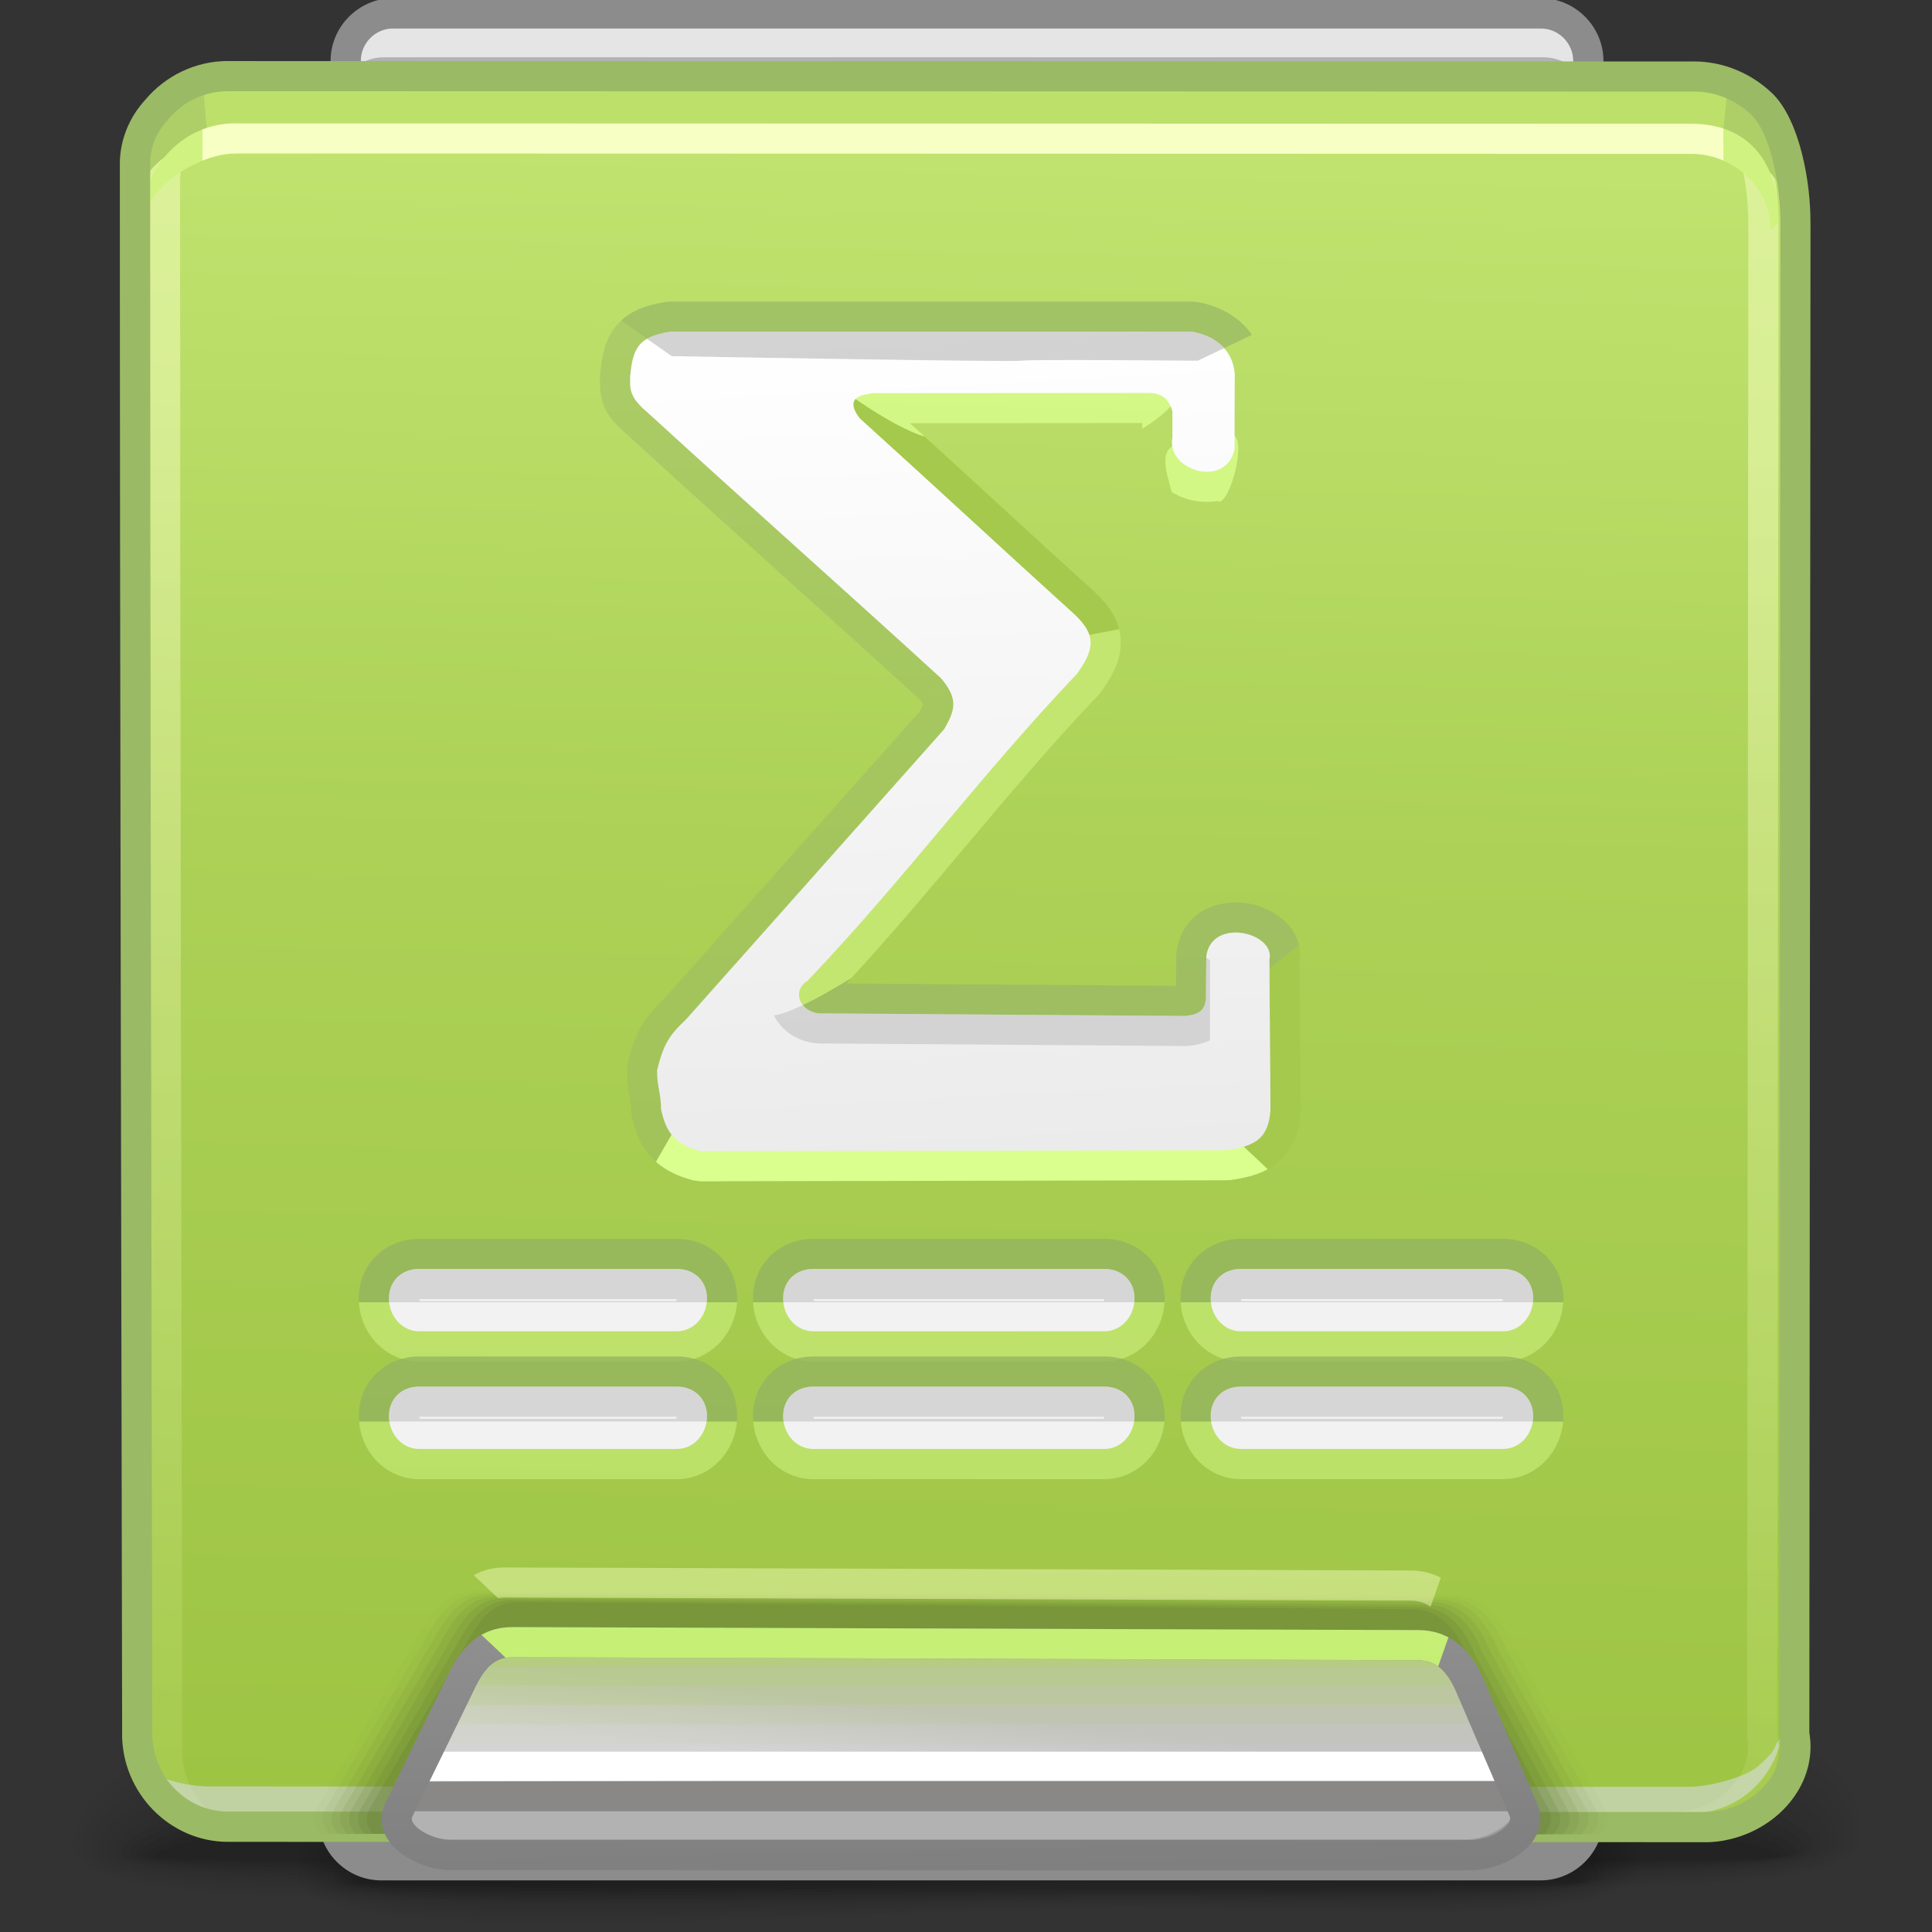 <?xml version="1.0" encoding="UTF-8"?>
<!DOCTYPE svg PUBLIC "-//W3C//DTD SVG 1.1//EN" "http://www.w3.org/Graphics/SVG/1.1/DTD/svg11.dtd">
<!-- Creator: CorelDRAW -->
<svg xmlns="http://www.w3.org/2000/svg" xml:space="preserve" width="64px" height="64px" style="shape-rendering:geometricPrecision; text-rendering:geometricPrecision; image-rendering:optimizeQuality; fill-rule:evenodd; clip-rule:evenodd"
viewBox="0 0 64 64"
 xmlns:xlink="http://www.w3.org/1999/xlink">
 <rect x="0" y="0" width="64" height="64" fill="#333333" stroke="none"/>
 <defs>
  <style type="text/css">
   <![CDATA[
    .fil64 {fill:none}
    .fil54 {fill:none;fill-rule:nonzero}
    .fil38 {fill:#999999}
    .fil41 {fill:#B2B2B2}
    .fil15 {fill:#E5E5E5}
    .fil40 {fill:white}
    .fil19 {fill:#BDE06B}
    .fil39 {fill:#8A8787}
    .fil17 {fill:#8C8C8C}
    .fil56 {fill:black;fill-rule:nonzero}
    .fil28 {fill:#9BBA65;fill-rule:nonzero}
    .fil58 {fill:#A4C94C;fill-rule:nonzero}
    .fil60 {fill:#C3E671;fill-rule:nonzero}
    .fil26 {fill:#D0F280;fill-rule:nonzero}
    .fil16 {fill:#8C8C8C;fill-rule:nonzero}
    .fil52 {fill:#F2F2F2;fill-rule:nonzero}
    .fil25 {fill:#F8FFC4;fill-rule:nonzero}
    .fil0 {fill:black;fill-opacity:0}
    .fil29 {fill:#607A33;fill-opacity:0}
    .fil42 {fill:#ADD158;fill-opacity:0}
    .fil1 {fill:black;fill-opacity:0.004}
    .fil2 {fill:black;fill-opacity:0.008}
    .fil3 {fill:black;fill-opacity:0.016}
    .fil4 {fill:black;fill-opacity:0.02}
    .fil5 {fill:black;fill-opacity:0.024}
    .fil6 {fill:black;fill-opacity:0.027}
    .fil30 {fill:#607A33;fill-opacity:0.031}
    .fil7 {fill:black;fill-opacity:0.031}
    .fil8 {fill:black;fill-opacity:0.035}
    .fil9 {fill:black;fill-opacity:0.043}
    .fil10 {fill:black;fill-opacity:0.047}
    .fil11 {fill:black;fill-opacity:0.051}
    .fil12 {fill:black;fill-opacity:0.055}
    .fil43 {fill:#ADD158;fill-opacity:0.055}
    .fil13 {fill:black;fill-opacity:0.059}
    .fil31 {fill:#607A33;fill-opacity:0.063}
    .fil32 {fill:#607A33;fill-opacity:0.094}
    .fil44 {fill:#ADD158;fill-opacity:0.11}
    .fil33 {fill:#607A33;fill-opacity:0.125}
    .fil34 {fill:#607A33;fill-opacity:0.157}
    .fil45 {fill:#ADD158;fill-opacity:0.165}
    .fil35 {fill:#607A33;fill-opacity:0.188}
    .fil36 {fill:#607A33;fill-opacity:0.22}
    .fil46 {fill:#ADD158;fill-opacity:0.224}
    .fil47 {fill:#ADD158;fill-opacity:0.278}
    .fil63 {fill:#9C9C9C;fill-rule:nonzero;fill-opacity:0.322}
    .fil48 {fill:#ADD158;fill-opacity:0.333}
    .fil20 {fill:#9BBA65;fill-opacity:0.439}
    .fil53 {fill:#B2B2B2;fill-rule:nonzero;fill-opacity:0.439}
    .fil65 {fill:#9C9C9C;fill-rule:nonzero;fill-opacity:0.439}
    .fil23 {fill:#DAFF8F;fill-rule:nonzero;fill-opacity:0.439}
    .fil51 {fill:#F8FFC4;fill-rule:nonzero;fill-opacity:0.439}
    .fil18 {fill:#7F7F7F;fill-opacity:0.502}
    .fil57 {fill:#9BBA65;fill-rule:nonzero;fill-opacity:0.502}
    .fil27 {fill:#E1E0FF;fill-rule:nonzero;fill-opacity:0.502}
    .fil22 {fill:#94B35F;fill-rule:nonzero;fill-opacity:0.78}
    .fil59 {fill:#9BBA65;fill-rule:nonzero;fill-opacity:0.78}
    .fil55 {fill:#DAFF8F;fill-rule:nonzero;fill-opacity:0.78}
    .fil50 {fill:#CBF774;fill-rule:nonzero;fill-opacity:0.922}
    .fil61 {fill:#DAFF8F;fill-rule:nonzero}
    .fil21 {fill:url(#id0)}
    .fil14 {fill:url(#id1)}
    .fil37 {fill:url(#id2)}
    .fil62 {fill:url(#id3);fill-rule:nonzero}
    .fil49 {fill:url(#id4);fill-rule:nonzero}
    .fil24 {fill:url(#id5);fill-rule:nonzero;fill-opacity:0.502}
   ]]>
  </style>
  <linearGradient id="id0" gradientUnits="userSpaceOnUse" x1="32.465" y1="5.131" x2="31.25" y2="59.982">
   <stop offset="0" style="stop-color:#C0E36F"/>
   <stop offset="0.42" style="stop-color:#ACD156"/>
   <stop offset="1" style="stop-color:#9EC444"/>
  </linearGradient>
  <linearGradient id="id1" gradientUnits="userSpaceOnUse" x1="31.238" y1="60.845" x2="32.425" y2="1.18">
   <stop offset="0" style="stop-color:#999999"/>
   <stop offset="1" style="stop-color:#B2B2B2"/>
  </linearGradient>
  <linearGradient id="id2" gradientUnits="userSpaceOnUse" x1="31.926" y1="56.795" x2="31.713" y2="58.802">
   <stop offset="0" style="stop-color:#C4C4C4"/>
   <stop offset="1" style="stop-color:#D4D4D4"/>
  </linearGradient>
  <linearGradient id="id3" gradientUnits="userSpaceOnUse" x1="32.297" y1="38.389" x2="30.803" y2="10.734">
   <stop offset="0" style="stop-color:#EBEBEB"/>
   <stop offset="1" style="stop-color:white"/>
  </linearGradient>
  <linearGradient id="id4" gradientUnits="userSpaceOnUse" x1="31.909" y1="62.045" x2="31.756" y2="53.808">
   <stop offset="0" style="stop-color:#7F7F7F"/>
   <stop offset="1" style="stop-color:#8F8F8F"/>
  </linearGradient>
  <linearGradient id="id5" gradientUnits="userSpaceOnUse" x1="17.835" y1="12.921" x2="15.784" y2="59.535">
   <stop offset="0" style="stop-color:#F8FFC4"/>
   <stop offset="1" style="stop-color:#ADD158"/>
  </linearGradient>
 </defs>
 <g id="Слой_x0020_1">
  <g id="_106630312">
   <path id="_57283784" class="fil0" d="M31.062 54.004c16.152,-0.931 21.573,1.609 23.261,4.556l0 4.051c-2.6,1.846 -12.084,0.384 -22.473,0.938 -1.629,0.087 -3.222,0.172 -4.763,0.248l-14.417 0c-1.422,-0.198 -2.453,-0.514 -2.993,-0.985l0 -3.083c1.175,-2.358 5.516,-4.811 21.385,-5.725z"/>
   <g>
    <path id="_57407616" class="fil1" d="M31.111 54.471c16.358,-0.908 21.728,1.838 23.212,4.815l0 3.157c-2.255,1.945 -11.912,0.504 -22.453,1.031 -2.383,0.119 -4.698,0.234 -6.879,0.322l-11.211 0c-2.118,-0.19 -3.569,-0.565 -4.103,-1.212l0 -2.076c0.866,-2.413 4.801,-5.114 21.434,-6.038z"/>
    <path id="_107214808" class="fil2" d="M31.159 54.937c16.616,-0.886 21.962,2.104 23.164,5.088l0 2.218c-1.789,2.08 -11.678,0.657 -22.434,1.155 -3.58,0.167 -7.013,0.325 -10.067,0.398l-5.992 0c-3.558,-0.131 -5.873,-0.572 -6.154,-1.574l0 -0.689c0.314,-2.464 3.418,-5.634 21.482,-6.597z"/>
    <path id="_110678768" class="fil3" d="M31.206 55.404c17.118,-0.869 22.421,2.483 23.117,5.47l0 1.074c-1.003,2.348 -11.274,0.901 -22.415,1.378 -11.77,0.503 -22.06,0.912 -22.06,-1.283 0,-2.366 3.001,-5.707 21.358,-6.639z"/>
    <path id="_47217976" class="fil4" d="M31.253 55.869c17.466,-0.839 22.882,2.833 22.944,5.73 0.064,2.671 -10.668,1.199 -22.272,1.65 -11.603,0.454 -21.877,0.814 -21.877,-1.173 0,-2.217 3.739,-5.368 21.205,-6.207z"/>
    <path id="_58055704" class="fil5" d="M31.301 56.337c16.573,-0.744 22.634,2.676 22.692,5.349 0.056,2.389 -10.609,1.088 -22.048,1.491 -11.439,0.403 -21.696,0.716 -21.696,-1.065 0,-2.069 4.48,-5.028 21.052,-5.774z"/>
    <path id="_108330632" class="fil6" d="M31.349 56.806c15.681,-0.653 22.387,2.518 22.436,4.967 0.05,2.108 -10.547,0.978 -21.822,1.331 -11.275,0.353 -21.515,0.618 -21.515,-0.958 0,-1.922 5.219,-4.688 20.901,-5.34z"/>
    <path id="_60172832" class="fil7" d="M31.396 57.27c14.79,-0.559 22.14,2.36 22.181,4.585 0.044,1.828 -10.486,0.87 -21.596,1.172 -11.111,0.302 -21.333,0.519 -21.333,-0.849 0,-1.773 5.958,-4.349 20.747,-4.908z"/>
    <path id="_46838216" class="fil8" d="M31.444 57.739c13.898,-0.467 21.893,2.202 21.929,4.204 0.034,1.547 -10.427,0.759 -21.372,1.012 -10.944,0.252 -21.151,0.42 -21.151,-0.743 0,-1.625 6.697,-4.008 20.595,-4.473z"/>
    <path id="_56148072" class="fil9" d="M31.491 58.204c13.007,-0.371 21.646,2.047 21.675,3.826 0.027,1.265 -10.366,0.65 -21.147,0.852 -10.78,0.201 -20.97,0.322 -20.97,-0.635 0,-1.476 7.436,-3.667 20.442,-4.042z"/>
    <path id="_62445720" class="fil10" d="M31.539 58.671c12.114,-0.279 21.398,1.889 21.42,3.442 0.021,0.987 -10.305,0.542 -20.922,0.693 -10.615,0.151 -20.788,0.224 -20.788,-0.528 0,-1.326 8.175,-3.327 20.29,-3.607z"/>
    <path id="_61242280" class="fil11" d="M31.587 59.137c11.222,-0.185 21.151,1.733 21.166,3.061 0.014,0.705 -10.244,0.431 -20.695,0.534 -10.452,0.099 -20.607,0.125 -20.607,-0.42 0,-1.179 8.914,-2.987 20.137,-3.175z"/>
    <path id="_57186312" class="fil12" d="M31.634 59.604c10.331,-0.093 20.905,1.574 20.912,2.68 0.007,0.424 -10.184,0.322 -20.471,0.371 -10.285,0.051 -20.425,0.03 -20.425,-0.309 0,-1.031 9.653,-2.648 19.985,-2.741z"/>
   </g>
   <path id="_59125816" class="fil13" d="M31.68 60.073c9.439,0 20.658,1.417 20.658,2.3 0,0.287 -40.49,0.276 -40.49,0.008 0,-0.883 10.393,-2.308 19.832,-2.308z"/>
  </g>
  <g id="_59980984">
   <path id="_56359744" class="fil0" d="M30.651 52.896c21.487,-0.959 28.699,1.658 30.944,4.695l0 4.174c-3.458,1.903 -16.075,0.396 -29.896,0.967 -2.167,0.09 -4.287,0.177 -6.338,0.255l-19.177 0c-1.892,-0.204 -3.265,-0.529 -3.983,-1.015l0 -3.177c1.564,-2.43 7.338,-4.957 28.45,-5.9z"/>
   <g>
    <path id="_56963376" class="fil1" d="M30.716 53.377c21.762,-0.935 28.904,1.895 30.879,4.962l0 3.254c-2.999,2.004 -15.846,0.52 -29.869,1.063 -3.171,0.123 -6.25,0.241 -9.151,0.332l-14.915 0c-2.816,-0.196 -4.747,-0.582 -5.458,-1.248l0 -2.14c1.152,-2.486 6.386,-5.27 28.515,-6.222z"/>
    <path id="_61681256" class="fil2" d="M30.78 53.858c22.105,-0.913 29.216,2.167 30.815,5.244l0 2.285c-2.38,2.144 -15.535,0.677 -29.846,1.191 -4.762,0.171 -9.328,0.334 -13.39,0.41l-7.971 0c-4.733,-0.135 -7.813,-0.589 -8.186,-1.623l0 -0.709c0.418,-2.539 4.547,-5.806 28.578,-6.799z"/>
    <path id="_46194464" class="fil3" d="M30.843 54.339c22.773,-0.895 29.828,2.558 30.753,5.636l0 1.107c-1.333,2.42 -14.998,0.928 -29.82,1.421 -15.657,0.519 -29.345,0.939 -29.345,-1.322 0,-2.438 3.992,-5.882 28.412,-6.842z"/>
    <path id="_112447000" class="fil4" d="M30.906 54.818c23.234,-0.863 30.439,2.92 30.524,5.904 0.084,2.752 -14.194,1.235 -29.631,1.701 -15.436,0.468 -29.103,0.839 -29.103,-1.208 0,-2.285 4.975,-5.532 28.21,-6.397z"/>
    <path id="_59770464" class="fil5" d="M30.969 55.3c22.048,-0.767 30.11,2.758 30.186,5.512 0.074,2.463 -14.113,1.122 -29.329,1.537 -15.219,0.415 -28.863,0.737 -28.863,-1.098 0,-2.132 5.959,-5.18 28.007,-5.95z"/>
    <path id="_61605016" class="fil6" d="M31.033 55.783c20.861,-0.672 29.782,2.595 29.847,5.119 0.066,2.172 -14.03,1.007 -29.031,1.371 -14.998,0.364 -28.621,0.637 -28.621,-0.987 0,-1.98 6.943,-4.831 27.805,-5.503z"/>
    <path id="_61249384" class="fil7" d="M31.095 56.261c19.675,-0.575 29.452,2.432 29.509,4.726 0.057,1.884 -13.95,0.896 -28.73,1.207 -14.78,0.312 -28.38,0.535 -28.38,-0.875 0,-1.827 7.925,-4.481 27.6,-5.058z"/>
    <path id="_108197832" class="fil8" d="M31.159 56.744c18.488,-0.481 29.124,2.269 29.171,4.332 0.046,1.595 -13.871,0.783 -28.432,1.043 -14.56,0.26 -28.138,0.433 -28.138,-0.765 0,-1.675 8.909,-4.13 27.398,-4.61z"/>
    <path id="_59341704" class="fil9" d="M31.222 57.225c17.301,-0.383 28.796,2.108 28.833,3.941 0.037,1.304 -13.79,0.67 -28.132,0.878 -14.341,0.208 -27.897,0.333 -27.897,-0.654 0,-1.521 9.893,-3.78 27.195,-4.165z"/>
    <path id="_58173176" class="fil10" d="M31.285 57.706c16.116,-0.288 28.467,1.945 28.496,3.547 0.027,1.017 -13.709,0.557 -27.833,0.713 -14.121,0.156 -27.656,0.231 -27.656,-0.543 0,-1.368 10.876,-3.429 26.993,-3.717z"/>
    <path id="_61506848" class="fil11" d="M31.348 58.187c14.929,-0.191 28.139,1.785 28.157,3.155 0.019,0.726 -13.627,0.444 -27.532,0.549 -13.903,0.103 -27.413,0.13 -27.413,-0.432 0,-1.215 11.858,-3.079 26.788,-3.272z"/>
    <path id="_59903280" class="fil12" d="M31.412 58.667c13.743,-0.097 27.809,1.622 27.819,2.761 0.009,0.437 -13.549,0.332 -27.233,0.383 -13.683,0.052 -27.172,0.03 -27.172,-0.32 0,-1.062 12.841,-2.728 26.586,-2.824z"/>
   </g>
   <path id="_56247544" class="fil13" d="M31.472 59.15c12.558,0 27.482,1.46 27.482,2.369 0,0.296 -53.865,0.285 -53.865,0.008 0,-0.909 13.826,-2.378 26.383,-2.378z"/>
  </g>
  <path class="fil14" d="M12.629 0.338l38.408 0c0.869,0 1.58,0.711 1.58,1.58l0 58.189c0,0.869 -0.712,1.58 -1.58,1.58l-38.408 0c-0.869,0 -1.58,-0.711 -1.58,-1.58l0 -58.189c0,-0.869 0.711,-1.58 1.58,-1.58z"/>
  <path class="fil15" d="M12.705 0.95l38.408 0c0.869,0 1.58,0.711 1.58,1.58l0 0.746 -0.001 -0.004c-0.103,-0.771 -0.768,-1.374 -1.567,-1.374l-38.408 0c-0.869,0 -1.58,0.711 -1.58,1.58l0 57.433c-0.008,-0.064 -0.012,-0.129 -0.012,-0.194l0 -58.189c0,-0.87 0.711,-1.58 1.58,-1.58z"/>
  <path class="fil16" d="M13.032 -0.061l38.004 0c0.572,0 1.094,0.236 1.469,0.612 0.376,0.376 0.612,0.898 0.612,1.469l0 58.189c0,0.57 -0.236,1.09 -0.612,1.468l-0.001 0.001c-0.378,0.376 -0.898,0.612 -1.468,0.612l-38.408 0c-0.572,0 -1.094,-0.236 -1.469,-0.612 -0.376,-0.376 -0.612,-0.898 -0.612,-1.469l0.404 -58.189c0,-0.572 0.236,-1.094 0.612,-1.469 0.376,-0.376 0.898,-0.612 1.469,-0.612zm38.004 1.002l-38.004 0c-0.298,0 -0.569,0.123 -0.763,0.317 -0.194,0.194 -0.317,0.465 -0.317,0.763l-0.404 58.189c0,0.298 0.123,0.569 0.317,0.763 0.194,0.194 0.465,0.317 0.763,0.317l38.408 0c0.298,0 0.568,-0.122 0.763,-0.315l0.001 -0.001c0.194,-0.195 0.315,-0.465 0.315,-0.763l0 -58.189c0,-0.298 -0.123,-0.569 -0.317,-0.763 -0.194,-0.194 -0.465,-0.317 -0.763,-0.317z"/>
  <path class="fil17" d="M52.616 44.846l0 15.261c0,0.869 -0.712,1.58 -1.58,1.58l-38.408 0c-0.869,0 -1.58,-0.711 -1.58,-1.58l0 -15.261 41.568 0z"/>
  <path class="fil18" d="M11.048 2.268l41.568 0.011 0 56.568c-15.043,-0.001 -13.979,-0.012 -41.568,-0.013l0 -56.566z"/>
  <path class="fil19" d="M58.965 16.332l0.083 0.507 -54.827 -0.013 0 -11.176c0,-0.674 0.266,-1.293 0.706,-1.775 0.565,-0.686 1.42,-1.126 2.373,-1.126l48.702 0.013c1.69,0 3.19,1.391 3.171,3.073l-0.123 10.497 -0.085 0z"/>
  <path class="fil20" d="M4.22 6.392l0 -0.015 0 -0.726c0,-0.674 0.266,-1.293 0.706,-1.775 0.449,-0.544 1.08,-0.933 1.796,-1.07l0.255 2.88 0.45 0.091c-0.442,0.83 -2.759,1.328 -3.138,0.716 -0.379,-0.612 -0.044,-0.066 -0.07,-0.099z"/>
  <path class="fil20" d="M57.217 3.008l-0.265 2.654 -0.45 0.09c0.365,0.686 1.766,1.54 2.658,1.145l0.013 -1.061c0.014,-1.26 -0.824,-2.356 -1.956,-2.828z"/>
  <path class="fil21" d="M4.226 14.345l-0.005 -6.858c0,-0.674 0.266,-1.294 0.705,-1.776 0.565,-0.685 1.421,-1.124 2.373,-1.124l48.903 0.013c1.69,0 3.17,1.349 3.149,3.024 -0.032,2.326 0.141,4.676 0.143,6.943l-0.129 42.885c-0.004,1.675 -1.357,3.076 -3.009,3.076 -19.819,0 -15.251,-0.013 -49.054,-0.013 -1.651,0 -3.008,-1.384 -3.008,-3.076l-0.072 -42.885c0,-0.07 0.001,-0.139 0.005,-0.208z"/>
  <path class="fil22" d="M39.11 43.139l-0.004 -0.126c0,-0.575 0.22,-1.059 0.575,-1.41 0.369,-0.361 0.873,-0.565 1.415,-0.565l8.699 0c0.543,0 1.046,0.204 1.415,0.565 0.357,0.352 0.576,0.836 0.576,1.41l-0.004 0.126 -12.673 0zm1.997 -0.103c0.004,0.027 0.011,0.05 0.021,0.065l8.636 0c0.011,-0.015 0.018,-0.038 0.021,-0.065l-8.679 0zm-29.218 0.103l-0.004 -0.126c0,-0.578 0.221,-1.062 0.576,-1.41 0.369,-0.36 0.872,-0.565 1.415,-0.565l8.551 0c0.542,0 1.046,0.203 1.415,0.565 0.356,0.351 0.575,0.835 0.575,1.41l-0.004 0.126 -12.526 0zm1.997 -0.103c0.004,0.027 0.011,0.05 0.021,0.065l8.489 0c0.011,-0.015 0.018,-0.038 0.021,-0.065l-8.531 0zm11.061 0.103l-0.004 -0.126c0,-0.575 0.22,-1.059 0.575,-1.41 0.369,-0.36 0.872,-0.565 1.415,-0.565l9.657 0c0.543,0 1.046,0.204 1.415,0.565 0.356,0.351 0.575,0.835 0.575,1.41l-0.004 0.126 -13.63 0zm1.997 -0.103c0.004,0.027 0.011,0.05 0.021,0.065l9.593 0c0.011,-0.015 0.018,-0.038 0.021,-0.065l-9.636 0z"/>
  <path class="fil23" d="M41.097 45.1c-0.563,0 -1.076,-0.248 -1.439,-0.646 -0.314,-0.345 -0.519,-0.808 -0.548,-1.315l12.673 0c-0.03,0.507 -0.234,0.97 -0.548,1.315 -0.363,0.398 -0.873,0.646 -1.44,0.646l-8.699 0zm0 3.898c-0.563,0 -1.076,-0.248 -1.439,-0.646 -0.304,-0.333 -0.504,-0.776 -0.544,-1.263l12.666 0c-0.04,0.487 -0.241,0.93 -0.544,1.263 -0.363,0.398 -0.873,0.646 -1.44,0.646l-8.699 0zm-29.204 -1.909l12.519 0c-0.04,0.487 -0.241,0.93 -0.544,1.263 -0.363,0.398 -0.875,0.646 -1.439,0.646l-8.551 0c-0.567,0 -1.077,-0.248 -1.44,-0.646 -0.304,-0.333 -0.504,-0.776 -0.544,-1.263zm13.058 0l13.623 0c-0.04,0.487 -0.241,0.93 -0.544,1.263 -0.363,0.398 -0.873,0.646 -1.439,0.646l-9.657 0c-0.566,0 -1.076,-0.248 -1.439,-0.646 -0.304,-0.333 -0.504,-0.776 -0.544,-1.263zm-13.062 -3.95l12.526 0c-0.03,0.507 -0.234,0.97 -0.548,1.315 -0.363,0.398 -0.875,0.646 -1.439,0.646l-8.551 0c-0.567,0 -1.077,-0.248 -1.44,-0.646 -0.314,-0.345 -0.519,-0.808 -0.548,-1.315zm13.058 0l13.63 0c-0.03,0.507 -0.234,0.97 -0.548,1.315 -0.363,0.398 -0.873,0.646 -1.439,0.646l-9.657 0c-0.566,0 -1.076,-0.248 -1.439,-0.646 -0.314,-0.345 -0.519,-0.808 -0.548,-1.315z"/>
  <path class="fil24" d="M58.914 7.395l0 0.006 -0.038 49.995c0.026,0.158 0.039,0.315 0.039,0.465 0,0.79 -0.34,1.507 -0.874,2.058 -0.073,0.076 -0.151,0.148 -0.233,0.217 -0.432,0.248 -0.927,0.39 -1.453,0.39 -17.516,0 -15.986,-0.011 -38.731,-0.013 9.559,-0.151 15.875,-0.493 21.764,-0.49l16.031 0.005 0 -0.002c0.155,0 0.309,-0.014 0.457,-0.04l0 0.002c0.554,-0.099 1.071,-0.376 1.448,-0.763 0.359,-0.37 0.588,-0.847 0.588,-1.363 0,-0.109 -0.009,-0.219 -0.028,-0.325l-0.006 -0.086 0.038 -50.056 0 -0.006c0.005,-0.659 -0.105,-1.674 -0.371,-2.495 0.502,0.23 0.937,0.585 1.254,1.023 0.081,0.527 0.118,1.042 0.113,1.478zm-53.281 52.596c-0.376,-0.568 -0.595,-1.25 -0.595,-1.981l0.002 0c-0.028,-17.27 -0.076,-34.752 -0.076,-52.015 0,-0.119 0.007,-0.237 0.021,-0.354 0.373,-0.428 0.865,-0.751 1.42,-0.921 -0.124,0.161 -0.224,0.335 -0.296,0.517 -0.092,0.233 -0.143,0.489 -0.143,0.758 0,17.26 0.043,34.752 0.071,52.015l0.002 0c0,0.711 0.285,1.357 0.739,1.821l0.002 0.002c0.319,0.327 0.724,0.567 1.178,0.679l-0.657 0c-0.615,0 -1.189,-0.193 -1.669,-0.522z"/>
  <path class="fil25" d="M6.696 4.292c0.341,-0.133 0.713,-0.207 1.109,-0.207l0 0.002 48.22 0.013 0 -0.002 0.04 0 0.006 0.002c0.382,0.005 0.725,0.06 1.031,0.162l0 1.063c-0.324,-0.143 -0.676,-0.223 -1.037,-0.228l0 0.002 -0.04 0 0 -0.002 -48.22 -0.013 0 0.002c-0.344,0 -0.73,0.086 -1.109,0.24l0 -1.035z"/>
  <path class="fil26" d="M57.102 4.263c1.206,0.402 1.815,1.524 1.815,3.071l0 0.035 -0.269 0.254 0 -0.035c0,-1.022 -0.663,-1.873 -1.546,-2.262l0 -1.063z"/>
  <path class="fil26" d="M4.656 7.512c0,-1.478 0.816,-2.74 2.04,-3.22l0 1.035c-1.022,0.411 -1.998,1.299 -1.998,2.262l-0.041 -0.077z"/>
  <path class="fil27" d="M58.967 57.751c-0.338,1.318 -1.52,2.307 -2.911,2.307 -19.819,0 -15.251,-0.013 -49.054,-0.013 -1.394,0 -2.576,-0.983 -2.913,-2.306l0.041 0.008 -0.041 -0.143 0.122 0.025c0.116,0.34 0.305,0.645 0.548,0.893 0.413,0.42 1.522,0.657 2.145,0.657l49.053 0.012c0.621,0 1.929,-0.313 2.341,-0.735 0.242,-0.247 0.431,-0.353 0.547,-0.691l0.123 -0.149 -0.061 0.209 0.061 -0.074z"/>
  <path class="fil28" d="M59.975 7.395l0 0.006 -0.038 49.995c0.026,0.158 0.039,0.315 0.039,0.465 0,0.79 -0.34,1.507 -0.874,2.058 -0.517,0.533 -1.227,0.912 -1.989,1.049l0 0.002c-0.208,0.037 -0.422,0.057 -0.632,0.057l0 -0.002 -17.092 -0.005c-4.208,-0.002 -8.53,-0.006 -31.835,-0.006 -0.964,0 -1.844,-0.406 -2.482,-1.058 -0.633,-0.647 -1.028,-1.539 -1.028,-2.518l0.002 0c-0.028,-17.27 -0.076,-34.752 -0.076,-52.015 0,-0.39 0.078,-0.771 0.219,-1.127 0.145,-0.365 0.358,-0.699 0.619,-0.985 0.332,-0.396 0.75,-0.723 1.221,-0.946 0.463,-0.22 0.98,-0.344 1.521,-0.344l0 0.002 48.575 0.013 0 -0.002 0.034 0 0.004 0.002c0.96,0.011 1.869,0.411 2.532,1.045l0.001 -0.001c0.925,0.882 1.291,2.974 1.277,4.315zm-1.964 -3.592l0 -0.002c-0.485,-0.464 -1.15,-0.759 -1.85,-0.768l0 0.002 -0.034 0 0 -0.002 -48.575 -0.013 0 0.002c-0.394,0 -0.767,0.089 -1.096,0.244 -0.345,0.163 -0.651,0.405 -0.892,0.697l-0.015 0.02c-0.185,0.203 -0.335,0.435 -0.432,0.68 -0.092,0.233 -0.143,0.489 -0.143,0.758 0,17.26 0.043,34.752 0.071,52.015l0.002 0c0,0.711 0.285,1.357 0.739,1.821l0.002 0.002c0.452,0.463 1.08,0.751 1.766,0.751 14.984,0 24.259,0.007 31.835,0.011l17.092 0.005 0 -0.002c0.155,0 0.309,-0.014 0.457,-0.04l0 0.002c0.554,-0.099 1.071,-0.376 1.448,-0.763 0.359,-0.37 0.588,-0.847 0.588,-1.363 0,-0.109 -0.009,-0.219 -0.028,-0.325l-0.006 -0.086 0.038 -50.056 0 -0.006c0.007,-1.025 -0.261,-2.911 -0.967,-3.586z"/>
  <g id="_60157896">
   <path id="_56153832" class="fil29" d="M15.59 52.65l32.666 0.105c1.133,0.004 1.697,0.759 2.06,1.58l3.167 5.584c0.168,0.295 0.083,0.591 -0.15,0.843 -15.903,-0.001 -14.214,-0.013 -43.006,-0.013 -0.223,-0.252 -0.302,-0.54 -0.132,-0.83l3.335 -5.689c0.464,-0.793 0.926,-1.584 2.06,-1.58z"/>
   <g>
    <path id="_46871264" class="fil30" d="M15.816 52.709c10.743,0.041 21.483,0.083 32.227,0.124 1.117,0.004 1.672,0.759 2.029,1.58 1.032,1.837 2.065,3.671 3.097,5.506 0.167,0.295 0.081,0.591 -0.149,0.843 -15.516,-0.002 -14.104,-0.013 -42.402,-0.013 -0.221,-0.252 -0.3,-0.541 -0.13,-0.83 1.1,-1.877 2.199,-3.754 3.298,-5.63 0.463,-0.79 0.913,-1.583 2.03,-1.58z"/>
    <path id="_60089952" class="fil31" d="M16.043 52.769c10.596,0.047 21.19,0.096 31.786,0.143 1.101,0.005 1.649,0.759 2.001,1.582 1.009,1.808 2.017,3.617 3.026,5.426 0.164,0.295 0.08,0.589 -0.145,0.843 -15.136,-0.002 -13.995,-0.013 -41.803,-0.013 -0.22,-0.252 -0.296,-0.541 -0.128,-0.83 1.088,-1.858 2.176,-3.713 3.262,-5.57 0.462,-0.788 0.9,-1.583 2.001,-1.58z"/>
    <path id="_62159624" class="fil32" d="M16.269 52.829c10.45,0.053 20.899,0.107 31.348,0.162 1.084,0.005 1.623,0.759 1.97,1.58 0.985,1.783 1.97,3.565 2.955,5.348 0.163,0.295 0.08,0.589 -0.143,0.843 -14.758,-0.002 -13.883,-0.012 -41.203,-0.013 -0.216,-0.252 -0.292,-0.542 -0.123,-0.83 1.076,-1.837 2.151,-3.673 3.226,-5.51 0.461,-0.787 0.886,-1.583 1.97,-1.58z"/>
    <path id="_62432480" class="fil33" d="M16.494 52.889c10.304,0.06 20.606,0.12 30.909,0.181 1.068,0.006 1.599,0.759 1.941,1.58 0.961,1.756 1.923,3.513 2.884,5.269 0.161,0.294 0.079,0.589 -0.141,0.843 -14.386,-0.002 -13.765,-0.012 -40.602,-0.013 -0.214,-0.252 -0.289,-0.542 -0.119,-0.83 1.063,-1.817 2.125,-3.633 3.188,-5.45 0.459,-0.784 0.874,-1.584 1.941,-1.58z"/>
    <path id="_63149776" class="fil34" d="M16.721 52.95c10.156,0.066 20.312,0.132 30.469,0.2 1.051,0.006 1.574,0.758 1.91,1.58 0.938,1.729 1.876,3.459 2.813,5.19 0.159,0.294 0.08,0.589 -0.137,0.843 -14.015,-0.002 -13.649,-0.012 -40.002,-0.013 -0.211,-0.253 -0.286,-0.542 -0.117,-0.83 1.051,-1.796 2.102,-3.593 3.152,-5.389 0.458,-0.783 0.86,-1.584 1.911,-1.58z"/>
    <path id="_58458360" class="fil35" d="M16.947 53.01c10.011,0.072 20.02,0.145 30.031,0.219 1.033,0.007 1.55,0.758 1.88,1.58 0.914,1.703 1.828,3.406 2.743,5.111 0.158,0.294 0.079,0.589 -0.135,0.843 -13.65,-0.002 -13.539,-0.012 -39.402,-0.013 -0.209,-0.253 -0.282,-0.543 -0.113,-0.83 1.039,-1.776 2.078,-3.553 3.116,-5.329 0.457,-0.78 0.847,-1.584 1.88,-1.58z"/>
   </g>
   <path id="_111658160" class="fil36" d="M17.172 53.07l29.592 0.237c1.018,0.007 1.525,0.758 1.851,1.58l2.672 5.032c0.156,0.294 0.08,0.589 -0.13,0.843 -13.29,-0.002 -13.428,-0.012 -38.806,-0.013 -0.206,-0.253 -0.276,-0.543 -0.109,-0.83l3.079 -5.269c0.456,-0.777 0.833,-1.584 1.851,-1.58z"/>
  </g>
  <path class="fil37" d="M16.973 54.146l30.005 0.099c0.976,0.002 1.461,0.711 1.774,1.481l1.721 4.246c0.313,0.771 -0.8,1.481 -1.774,1.481l-33.722 0c-0.974,0 -2.124,-0.72 -1.774,-1.481l1.996 -4.345c0.35,-0.761 0.798,-1.483 1.774,-1.481z"/>
  <path class="fil38" d="M13.16 59.977l37.335 -0.053c0.23,0.746 -0.848,1.419 -1.796,1.419l-33.722 0c-0.925,0 -2.007,-0.648 -1.817,-1.365z"/>
  <path class="fil39" d="M13.283 59.018l37.153 -0.128 0.087 0.183c0.313,0.654 -0.8,1.257 -1.774,1.257l-33.722 0c-0.974,0 -2.124,-0.612 -1.774,-1.257l0.03 -0.056z"/>
  <polygon class="fil40" points="14.064,58.027 50.008,58.027 50.261,58.998 13.12,58.998 "/>
  <path class="fil41" d="M13.117 60.002l37.125 0c-0.295,0.541 -1.028,0.935 -1.695,0.935l-33.722 0c-0.665,0 -1.413,-0.397 -1.708,-0.935z"/>
  <g id="_57024224">
   <path id="_57639256" class="fil42" d="M49.608 58.4l-35.853 0 1.244 -2.705c0.35,-0.761 0.797,-1.485 1.773,-1.481l30.005 0.098c0.976,0.004 1.462,0.712 1.774,1.482l1.057 2.606z"/>
   <g>
    <path id="_47248152" class="fil43" d="M49.348 57.761l-35.299 0 0.95 -2.066c0.35,-0.761 0.797,-1.485 1.773,-1.481l30.005 0.098c0.976,0.004 1.462,0.712 1.774,1.482l0.797 1.967z"/>
    <path id="_58485376" class="fil44" d="M49.088 57.12l-34.744 0 0.654 -1.424c0.35,-0.761 0.797,-1.485 1.773,-1.481l30.005 0.098c0.976,0.004 1.462,0.712 1.774,1.482l0.537 1.325z"/>
    <path id="_57049424" class="fil45" d="M48.829 56.481l-34.191 0 0.361 -0.785c0.35,-0.761 0.797,-1.485 1.773,-1.481l30.005 0.098c0.976,0.004 1.462,0.712 1.774,1.482l0.278 0.686z"/>
    <path id="_61331088" class="fil46" d="M48.57 55.841l-33.638 0 0.067 -0.145c0.35,-0.761 0.797,-1.485 1.773,-1.481l30.005 0.098c0.976,0.004 1.462,0.712 1.774,1.482l0.019 0.046z"/>
    <path id="_59094520" class="fil47" d="M48.256 55.201l-33.004 0c0.322,-0.553 0.762,-0.989 1.52,-0.986l30.005 0.098c0.715,0.002 1.166,0.383 1.479,0.888z"/>
    <path id="_47323272" class="fil48" d="M47.657 54.562l-31.889 0c0.26,-0.215 0.582,-0.348 1.004,-0.347l30.005 0.098c0.352,0.001 0.64,0.094 0.88,0.249z"/>
   </g>
  </g>
  <path class="fil49" d="M16.973 53.9l30.005 0.099c0.633,0.001 1.113,0.235 1.481,0.592 0.344,0.332 0.578,0.761 0.756,1.2l1.721 3.993 0 0.002c0.061,0.152 0.092,0.306 0.092,0.454 0,0.353 -0.158,0.677 -0.417,0.946 -0.217,0.226 -0.516,0.42 -0.846,0.553 -0.335,0.136 -0.71,0.215 -1.067,0.215l-33.722 0c-0.403,0 -0.832,-0.103 -1.202,-0.273l0 -0.001c-0.296,-0.136 -0.566,-0.322 -0.761,-0.536l-0.002 0c-0.231,-0.255 -0.373,-0.561 -0.373,-0.889 0,-0.158 0.037,-0.324 0.111,-0.489l1.996 -4.093c0.195,-0.424 0.424,-0.847 0.754,-1.173 0.365,-0.361 0.837,-0.601 1.474,-0.6zm30.005 1.096l-30.005 -0.099c-0.334,0 -0.582,0.123 -0.77,0.309 -0.224,0.222 -0.398,0.547 -0.55,0.88l-1.996 4.093c-0.011,0.024 -0.017,0.051 -0.017,0.076 0,0.064 0.043,0.141 0.111,0.216l-0.001 0.001c0.105,0.115 0.262,0.221 0.441,0.302l0.002 0c0.242,0.111 0.523,0.178 0.784,0.178l33.722 0c0.234,0 0.478,-0.052 0.696,-0.139 0.201,-0.08 0.378,-0.194 0.498,-0.319 0.081,-0.085 0.133,-0.176 0.133,-0.254 0,-0.026 -0.007,-0.056 -0.015,-0.08l-0.001 0 -1.721 -3.993c-0.135,-0.33 -0.301,-0.644 -0.522,-0.857 -0.195,-0.188 -0.451,-0.313 -0.789,-0.313z"/>
  <path class="fil50" d="M16.973 53.9l30.005 0.099c0.389,0.001 0.72,0.09 1.003,0.24l-0.339 0.964c-0.176,-0.129 -0.394,-0.207 -0.664,-0.207l-30.005 -0.099c-0.079,0 -0.152,0.006 -0.222,0.019 -0.256,-0.243 -0.547,-0.522 -0.803,-0.758 0.285,-0.163 0.622,-0.259 1.025,-0.257z"/>
  <path class="fil51" d="M16.72 51.925l30.005 0.099c0.389,0.001 0.72,0.09 1.003,0.24l-0.339 0.964c-0.176,-0.129 -0.394,-0.207 -0.664,-0.207l-30.005 -0.099c-0.079,0 -0.152,0.006 -0.222,0.019 -0.256,-0.243 -0.547,-0.522 -0.803,-0.758 0.285,-0.163 0.622,-0.259 1.025,-0.257z"/>
  <path class="fil22" d="M39.114 47.089l-0.007 -0.178c0,-0.575 0.22,-1.059 0.575,-1.41 0.369,-0.361 0.873,-0.565 1.415,-0.565l8.699 0c0.543,0 1.046,0.204 1.415,0.565 0.357,0.352 0.576,0.836 0.576,1.41l-0.007 0.178 -12.666 0zm1.994 -0.155c0.004,0.027 0.011,0.05 0.021,0.065l8.636 0c0.011,-0.015 0.018,-0.038 0.021,-0.065l-8.679 0zm-29.215 0.155l-0.007 -0.178c0,-0.578 0.221,-1.062 0.576,-1.41 0.369,-0.36 0.872,-0.565 1.415,-0.565l8.551 0c0.542,0 1.046,0.203 1.415,0.565 0.356,0.351 0.575,0.835 0.575,1.41l-0.007 0.178 -12.519 0zm1.994 -0.155c0.004,0.027 0.011,0.05 0.021,0.065l8.489 0c0.011,-0.015 0.018,-0.038 0.021,-0.065l-8.531 0zm11.065 0.155l-0.007 -0.178c0,-0.575 0.22,-1.059 0.575,-1.41 0.369,-0.36 0.872,-0.565 1.415,-0.565l9.657 0c0.543,0 1.046,0.204 1.415,0.565 0.356,0.351 0.575,0.835 0.575,1.41l-0.007 0.178 -13.623 0zm1.994 -0.155c0.004,0.027 0.011,0.05 0.021,0.065l9.593 0c0.011,-0.015 0.018,-0.038 0.021,-0.065l-9.636 0z"/>
  <path class="fil52" d="M41.097 47.998c-0.547,0 -0.991,-0.488 -0.991,-1.088 0,-0.601 0.444,-0.976 0.991,-0.976l8.699 0c0.547,0 0.992,0.374 0.992,0.976 0,0.6 -0.445,1.088 -0.992,1.088l-8.699 0zm-27.22 0c-0.548,0 -0.992,-0.488 -0.992,-1.088 0,-0.601 0.444,-0.976 0.992,-0.976l8.551 0c0.547,0 0.991,0.374 0.991,0.976 0,0.6 -0.444,1.088 -0.991,1.088l-8.551 0zm13.057 0c-0.547,0 -0.991,-0.488 -0.991,-1.088 0,-0.601 0.444,-0.976 0.991,-0.976l9.657 0c0.547,0 0.991,0.374 0.991,0.976 0,0.6 -0.444,1.088 -0.991,1.088l-9.657 0z"/>
  <path class="fil53" d="M40.119 47.089c-0.008,-0.058 -0.013,-0.118 -0.013,-0.178 0,-0.601 0.444,-0.976 0.991,-0.976l8.699 0c0.547,0 0.992,0.374 0.992,0.976 0,0.06 -0.005,0.12 -0.013,0.178l-10.656 0zm0.989 -0.155c0.004,0.027 0.011,0.05 0.021,0.065l8.636 0c0.011,-0.015 0.018,-0.038 0.021,-0.065l-8.679 0zm-17.701 0.155l-10.508 0c-0.008,-0.058 -0.013,-0.118 -0.013,-0.178 0,-0.601 0.444,-0.976 0.992,-0.976l8.551 0c0.547,0 0.991,0.374 0.991,0.976 0,0.06 -0.005,0.12 -0.013,0.178zm-9.52 -0.155c0.004,0.027 0.011,0.05 0.021,0.065l8.489 0c0.011,-0.015 0.018,-0.038 0.021,-0.065l-8.531 0zm23.683 0.155l-11.613 0c-0.008,-0.058 -0.013,-0.118 -0.013,-0.178 0,-0.601 0.444,-0.976 0.991,-0.976l9.657 0c0.547,0 0.991,0.374 0.991,0.976 0,0.06 -0.005,0.12 -0.013,0.178zm-10.624 -0.155c0.004,0.027 0.011,0.05 0.021,0.065l9.593 0c0.011,-0.015 0.018,-0.038 0.021,-0.065l-9.636 0z"/>
  <path class="fil52" d="M41.097 44.1c-0.547,0 -0.991,-0.488 -0.991,-1.088 0,-0.601 0.444,-0.976 0.991,-0.976l8.699 0c0.547,0 0.992,0.374 0.992,0.976 0,0.6 -0.445,1.088 -0.992,1.088l-8.699 0zm-27.22 0c-0.548,0 -0.992,-0.488 -0.992,-1.088 0,-0.601 0.444,-0.976 0.992,-0.976l8.551 0c0.547,0 0.991,0.374 0.991,0.976 0,0.6 -0.444,1.088 -0.991,1.088l-8.551 0zm13.057 0c-0.547,0 -0.991,-0.488 -0.991,-1.088 0,-0.601 0.444,-0.976 0.991,-0.976l9.657 0c0.547,0 0.991,0.374 0.991,0.976 0,0.6 -0.444,1.088 -0.991,1.088l-9.657 0z"/>
  <path class="fil53" d="M40.113 43.139l-0.007 -0.126c0,-0.601 0.444,-0.976 0.991,-0.976l8.699 0c0.547,0 0.992,0.374 0.992,0.976l-0.007 0.126 -10.668 0zm0.995 -0.103c0.004,0.027 0.011,0.05 0.021,0.065l8.636 0c0.011,-0.015 0.018,-0.038 0.021,-0.065l-8.679 0zm-17.695 0.103l-10.52 0 -0.007 -0.126c0,-0.601 0.444,-0.976 0.992,-0.976l8.551 0c0.547,0 0.991,0.374 0.991,0.976l-0.007 0.126zm-9.526 -0.103c0.004,0.027 0.011,0.05 0.021,0.065l8.489 0c0.011,-0.015 0.018,-0.038 0.021,-0.065l-8.531 0zm23.689 0.103l-11.625 0 -0.007 -0.126c0,-0.601 0.444,-0.976 0.991,-0.976l9.657 0c0.547,0 0.991,0.374 0.991,0.976l-0.007 0.126zm-10.63 -0.103c0.004,0.027 0.011,0.05 0.021,0.065l9.593 0c0.011,-0.015 0.018,-0.038 0.021,-0.065l-9.636 0z"/>
  <polyline class="fil54" points="39.827,14.595 39.828,14.588 39.827,14.589 39.827,14.596 "/>
  <path class="fil55" d="M40.329 16.596c-0.26,0.044 -0.532,0.037 -0.787,-0.013 -0.252,-0.05 -0.503,-0.145 -0.726,-0.278 -0.159,-0.659 -0.592,-1.669 0.557,-1.622l0.455 -0.105 -0.001 0.011 0.001 -0.001 0.004 0c0.02,0.011 0.045,0.022 0.072,0.03l0 -0.057 0.783 -0.181c0.767,-0.177 0.02,2.504 -0.358,2.216z"/>
  <polygon class="fil56" points="25.663,11.856 28.82,11.906 28.574,11.987 25.707,11.987 "/>
  <path class="fil57" d="M21.73 38.486l-0.132 -0.129c-0.344,-0.359 -0.549,-0.806 -0.673,-1.409l-0.019 -0.184c-0.002,-0.197 -0.028,-0.334 -0.052,-0.465l-0.004 -0.005c-0.037,-0.209 -0.076,-0.42 -0.078,-0.836l0.027 -0.237c0.129,-0.529 0.261,-0.9 0.456,-1.237 0.193,-0.333 0.423,-0.592 0.745,-0.899l8.464 -9.516c0.072,-0.128 0.12,-0.219 0.12,-0.236l0 -0.007c0,-0.005 -0.035,-0.053 -0.124,-0.158l-0.037 -0.034c0.474,-0.149 0.872,-0.345 1.07,-0.6 0.155,-0.198 -0.014,-0.737 -0.37,-1.456l0.725 0.661 0.09 0.094c0.469,0.557 0.648,1.038 0.637,1.54l0 0.007c-0.012,0.485 -0.191,0.846 -0.432,1.271l-0.12 0.171 -0.863 0.97 -2.897 2.968c0,0 -1.356,1.495 -2.262,2.832l-2.525 2.839 -0.063 0.063c-0.209,0.197 -0.347,0.344 -0.431,0.489 -0.08,0.138 -0.146,0.318 -0.215,0.58 0.008,0.148 0.03,0.269 0.051,0.389l-0.002 0c0.033,0.183 0.067,0.372 0.078,0.669l0.044 0.161 -0.331 0.182 -0.876 1.524z"/>
  <path class="fil58" d="M35.065 21.227l-0.132 -0.132c-1.22,-1.104 -2.334,-2.128 -3.446,-3.148l-0.004 0c-1.374,-1.26 -2.75,-2.522 -3.679,-3.363l-0.137 -0.149c-0.567,-0.771 -0.528,-1.329 -0.206,-1.742 0.096,0.063 0.242,0.135 0.448,0.219 0,0 1.663,1.239 2.721,1.55l2.204 2.016 -0.001 0.001c1.194,1.094 2.389,2.191 3.47,3.17l0.035 0.031c0.386,0.384 0.633,0.75 0.735,1.166l-2.008 0.382z"/>
  <path class="fil56" d="M31.987 24.945c0.358,-0.418 0.719,-0.836 1.09,-1.257l-0.168 0.312 -0.922 0.945z"/>
  <path class="fil59" d="M28.207 32.395l-0.171 0.185 10.919 0.077 0.005 -0.524 0 -0.004 0.007 -0.487 0.012 -0.144c0.02,-0.124 0.048,-0.24 0.084,-0.347 0.754,0.5 1.724,1.102 1.724,1.102l0.163 -0.021 -0.007 0.85 -0.004 0.078c-0.039,0.445 -0.182,0.788 -0.501,1.07l-0.004 0.004c-0.269,0.236 -0.602,0.363 -1.052,0.413l-0.113 0.004 -12.102 -0.085 -0.024 0c-0.446,-0.013 -0.839,-0.185 -1.123,-0.435 -0.164,-0.144 -0.294,-0.314 -0.387,-0.497 0.482,-0.048 1.439,-0.543 2.574,-1.239zm13.884 -0.34l-0.698 0.553 -0.322 1.337 -0.013 -1.727c0.241,-0.034 0.62,-0.09 1.033,-0.163zm-1.659 5.205l-0.162 -0.152 0.099 0 0.063 0.152z"/>
  <path class="fil59" d="M39.063 31.151c0.242,-0.739 0.83,-1.119 1.499,-1.227 0.267,-0.044 0.542,-0.039 0.797,0.006 0.253,0.044 0.506,0.132 0.726,0.248l0.008 0.004c0.469,0.252 0.824,0.64 0.937,1.129l-0.939 0.744c-0.413,0.073 -0.793,0.129 -1.033,0.163l-0.002 -0.312 -0.039 -0.008 -0.061 -0.007 -0.004 0.262 -0.001 0.079 -0.163 0.021c0,0 -0.971,-0.602 -1.724,-1.102z"/>
  <path class="fil58" d="M43.031 31.31c0.04,0.17 0.048,0.353 0.022,0.546 0,1.126 0.007,1.799 0.013,2.465l0.02 2.453 -0.004 0.071c-0.051,0.719 -0.265,1.233 -0.715,1.629 -0.113,0.099 -0.236,0.184 -0.371,0.257l-1.565 -1.472 -0.063 -0.152 0.178 0c0.275,-0.039 0.446,-0.08 0.507,-0.133 0.011,-0.009 0.022,-0.085 0.033,-0.226 0,-1.11 -0.007,-1.761 -0.013,-2.411l-0.004 -0.393 0.322 -1.337 1.637 -1.297z"/>
  <path class="fil60" d="M36.401 23.007c-1.599,1.681 -3.007,3.357 -4.413,5.03l-0.004 0c-1.221,1.454 -2.446,2.91 -3.777,4.357 -1.135,0.696 -2.092,1.191 -2.574,1.239 -0.034,-0.069 -0.065,-0.139 -0.089,-0.211 -0.097,-0.293 -0.1,-0.618 0.002,-0.931l-0.004 -0.001c0.092,-0.283 0.278,-0.553 0.56,-0.765 1.604,-1.69 2.98,-3.33 4.356,-4.967l-0.002 -0.001c0.506,-0.604 1.012,-1.206 1.53,-1.812l0.922 -0.945 0.168 -0.312c0.583,-0.663 1.188,-1.329 1.826,-2.001 0.155,-0.217 0.231,-0.346 0.23,-0.392l-0.069 -0.069 2.008 -0.382c0.031,0.128 0.048,0.257 0.052,0.396 0.014,0.541 -0.197,1.054 -0.639,1.664l-0.085 0.102zm-10.4 8.584c0.906,-1.337 2.262,-2.832 2.262,-2.832l2.897 -2.968 -5.159 5.8z"/>
  <path class="fil61" d="M41.997 38.731c-0.337,0.184 -0.744,0.294 -1.247,0.36l-0.129 0.007 -16.728 0.032 0 0.004 -0.676 0 -0.257 -0.034c-0.509,-0.137 -0.906,-0.325 -1.23,-0.614l0.876 -1.524 0.331 -0.182c0.031,0.093 0.066,0.161 0.106,0.202 0.053,0.056 0.157,0.105 0.314,0.154l0.535 0 0 0.004 16.377 -0.032 1.727 1.624z"/>
  <path class="fil57" d="M30.424 23.132c-1.331,-1.215 -2.979,-2.701 -4.609,-4.169 -1.538,-1.385 -3.078,-2.772 -4.88,-4.423l-0.124 -0.112 -0.001 0.001c-0.476,-0.422 -0.947,-0.842 -0.932,-1.745l-0.002 0 0 -0.217 0.007 -0.093c0.063,-0.645 0.168,-1.126 0.506,-1.548 0.058,-0.073 0.12,-0.142 0.188,-0.204l1.676 1.178 3.411 0.058 0.044 0.131 -3.449 0c-0.197,0.033 -0.292,0.059 -0.308,0.08 -0.028,0.037 -0.052,0.188 -0.076,0.418l0 0.198 -0.004 0.027c0,0.005 0.131,0.11 0.26,0.224l0.004 0.005 0.137 0.123 0.008 0.007c1.448,1.326 3.161,2.869 4.871,4.409 1.261,1.136 2.512,2.263 3.974,3.596 0.356,0.719 0.524,1.258 0.37,1.456 -0.198,0.255 -0.596,0.451 -1.07,0.6z"/>
  <path class="fil55" d="M28.82 11.906c2.544,0.039 4.884,0.066 4.997,0.044 0.08,-0.017 0.692,-0.022 1.494,-0.022l0.325 0.06 -7.063 0 0.247 -0.081zm9.019 2.297l0 -0.19 -7.696 0.006 0.487 0.443c-1.058,-0.311 -2.721,-1.55 -2.721,-1.55 -0.206,-0.084 -0.352,-0.156 -0.448,-0.219 0.092,-0.118 0.207,-0.226 0.338,-0.321 0.324,-0.239 0.673,-0.292 0.931,-0.327l0.067 -0.009 0.137 -0.007 6.891 -0.006c1.602,0.314 2.909,0.682 3.095,0.889 0.263,0.293 -0.387,0.857 -1.08,1.291zm0.119 -0.243l0.021 0.013 -0.004 -0.005 -0.018 -0.008z"/>
  <path class="fil59" d="M20.576 10.621c0.335,-0.315 0.793,-0.508 1.461,-0.617l0.156 -0.015 17.307 0 0.183 0.019c0.64,0.12 1.143,0.387 1.511,0.751 0.105,0.104 0.198,0.214 0.28,0.332l-1.796 0.859c0,0 -5.607,-0.051 -5.86,0 -0.253,0.051 -11.566,-0.151 -11.566,-0.151l-1.676 -1.178z"/>
  <path class="fil62" d="M35.678 22.32c-3.252,3.418 -5.666,6.744 -8.919,10.162 -0.574,0.363 -0.226,1.068 0.412,1.088l12.102 0.085c0.481,-0.054 0.641,-0.209 0.674,-0.581 0.005,-0.594 0.012,-1.42 0.015,-1.42 0.201,-1.271 2.277,-0.762 2.091,0.125 0,1.589 0.032,3.408 0.033,4.995 -0.064,0.894 -0.45,1.195 -1.466,1.329l-16.728 0.032 -0.676 0c-0.806,-0.216 -1.146,-0.561 -1.316,-1.387 -0.011,-0.585 -0.13,-0.69 -0.133,-1.294 0.21,-0.862 0.404,-1.163 0.961,-1.687l8.548 -9.61c0.346,-0.607 0.497,-0.978 -0.099,-1.685 -3.189,-2.919 -6.38,-5.744 -9.571,-8.667 -0.346,-0.319 -0.748,-0.594 -0.732,-1.121l0 -0.217c0.09,-0.922 0.255,-1.306 1.318,-1.479 5.557,0 11.75,0 17.307,0 0.899,0.169 1.349,0.718 1.404,1.391 -0.005,0.828 -0.006,1.658 -0.006,2.487 -0.248,1.315 -2.27,0.749 -2.06,-0.374 0,-0.367 0,-0.509 0,-0.876 -0.167,-0.517 -0.423,-0.561 -0.722,-0.599l-9.183 0.007c-0.305,0.048 -1,0.09 -0.463,0.822 2.387,2.158 4.779,4.381 7.165,6.541 0.639,0.632 0.664,1.075 0.043,1.932z"/>
  <path class="fil63" d="M26.596 33.296c0.123,0.154 0.327,0.266 0.575,0.274l12.102 0.085c0.481,-0.054 0.641,-0.209 0.674,-0.581l0.013 -1.342 0.12 0.077 0 2.656c-0.197,0.093 -0.426,0.151 -0.698,0.182l-0.113 0.004 -12.102 -0.085 -0.024 0c-0.446,-0.013 -0.839,-0.185 -1.123,-0.435 -0.164,-0.144 -0.294,-0.314 -0.387,-0.497 0.227,-0.022 0.557,-0.144 0.963,-0.338z"/>
  <line class="fil64" x1="22.96" y1="12" x2="48.869" y2= "12" />
  <path class="fil65" d="M40.553 11.531l-0.875 0.418c0,0 -5.607,-0.051 -5.86,0 -0.253,0.051 -11.566,-0.151 -11.566,-0.151l-0.819 -0.575c0.182,-0.106 0.426,-0.181 0.759,-0.235 5.557,0 11.75,0 17.307,0 0.471,0.089 0.82,0.282 1.052,0.543z"/>
 </g>
</svg>
